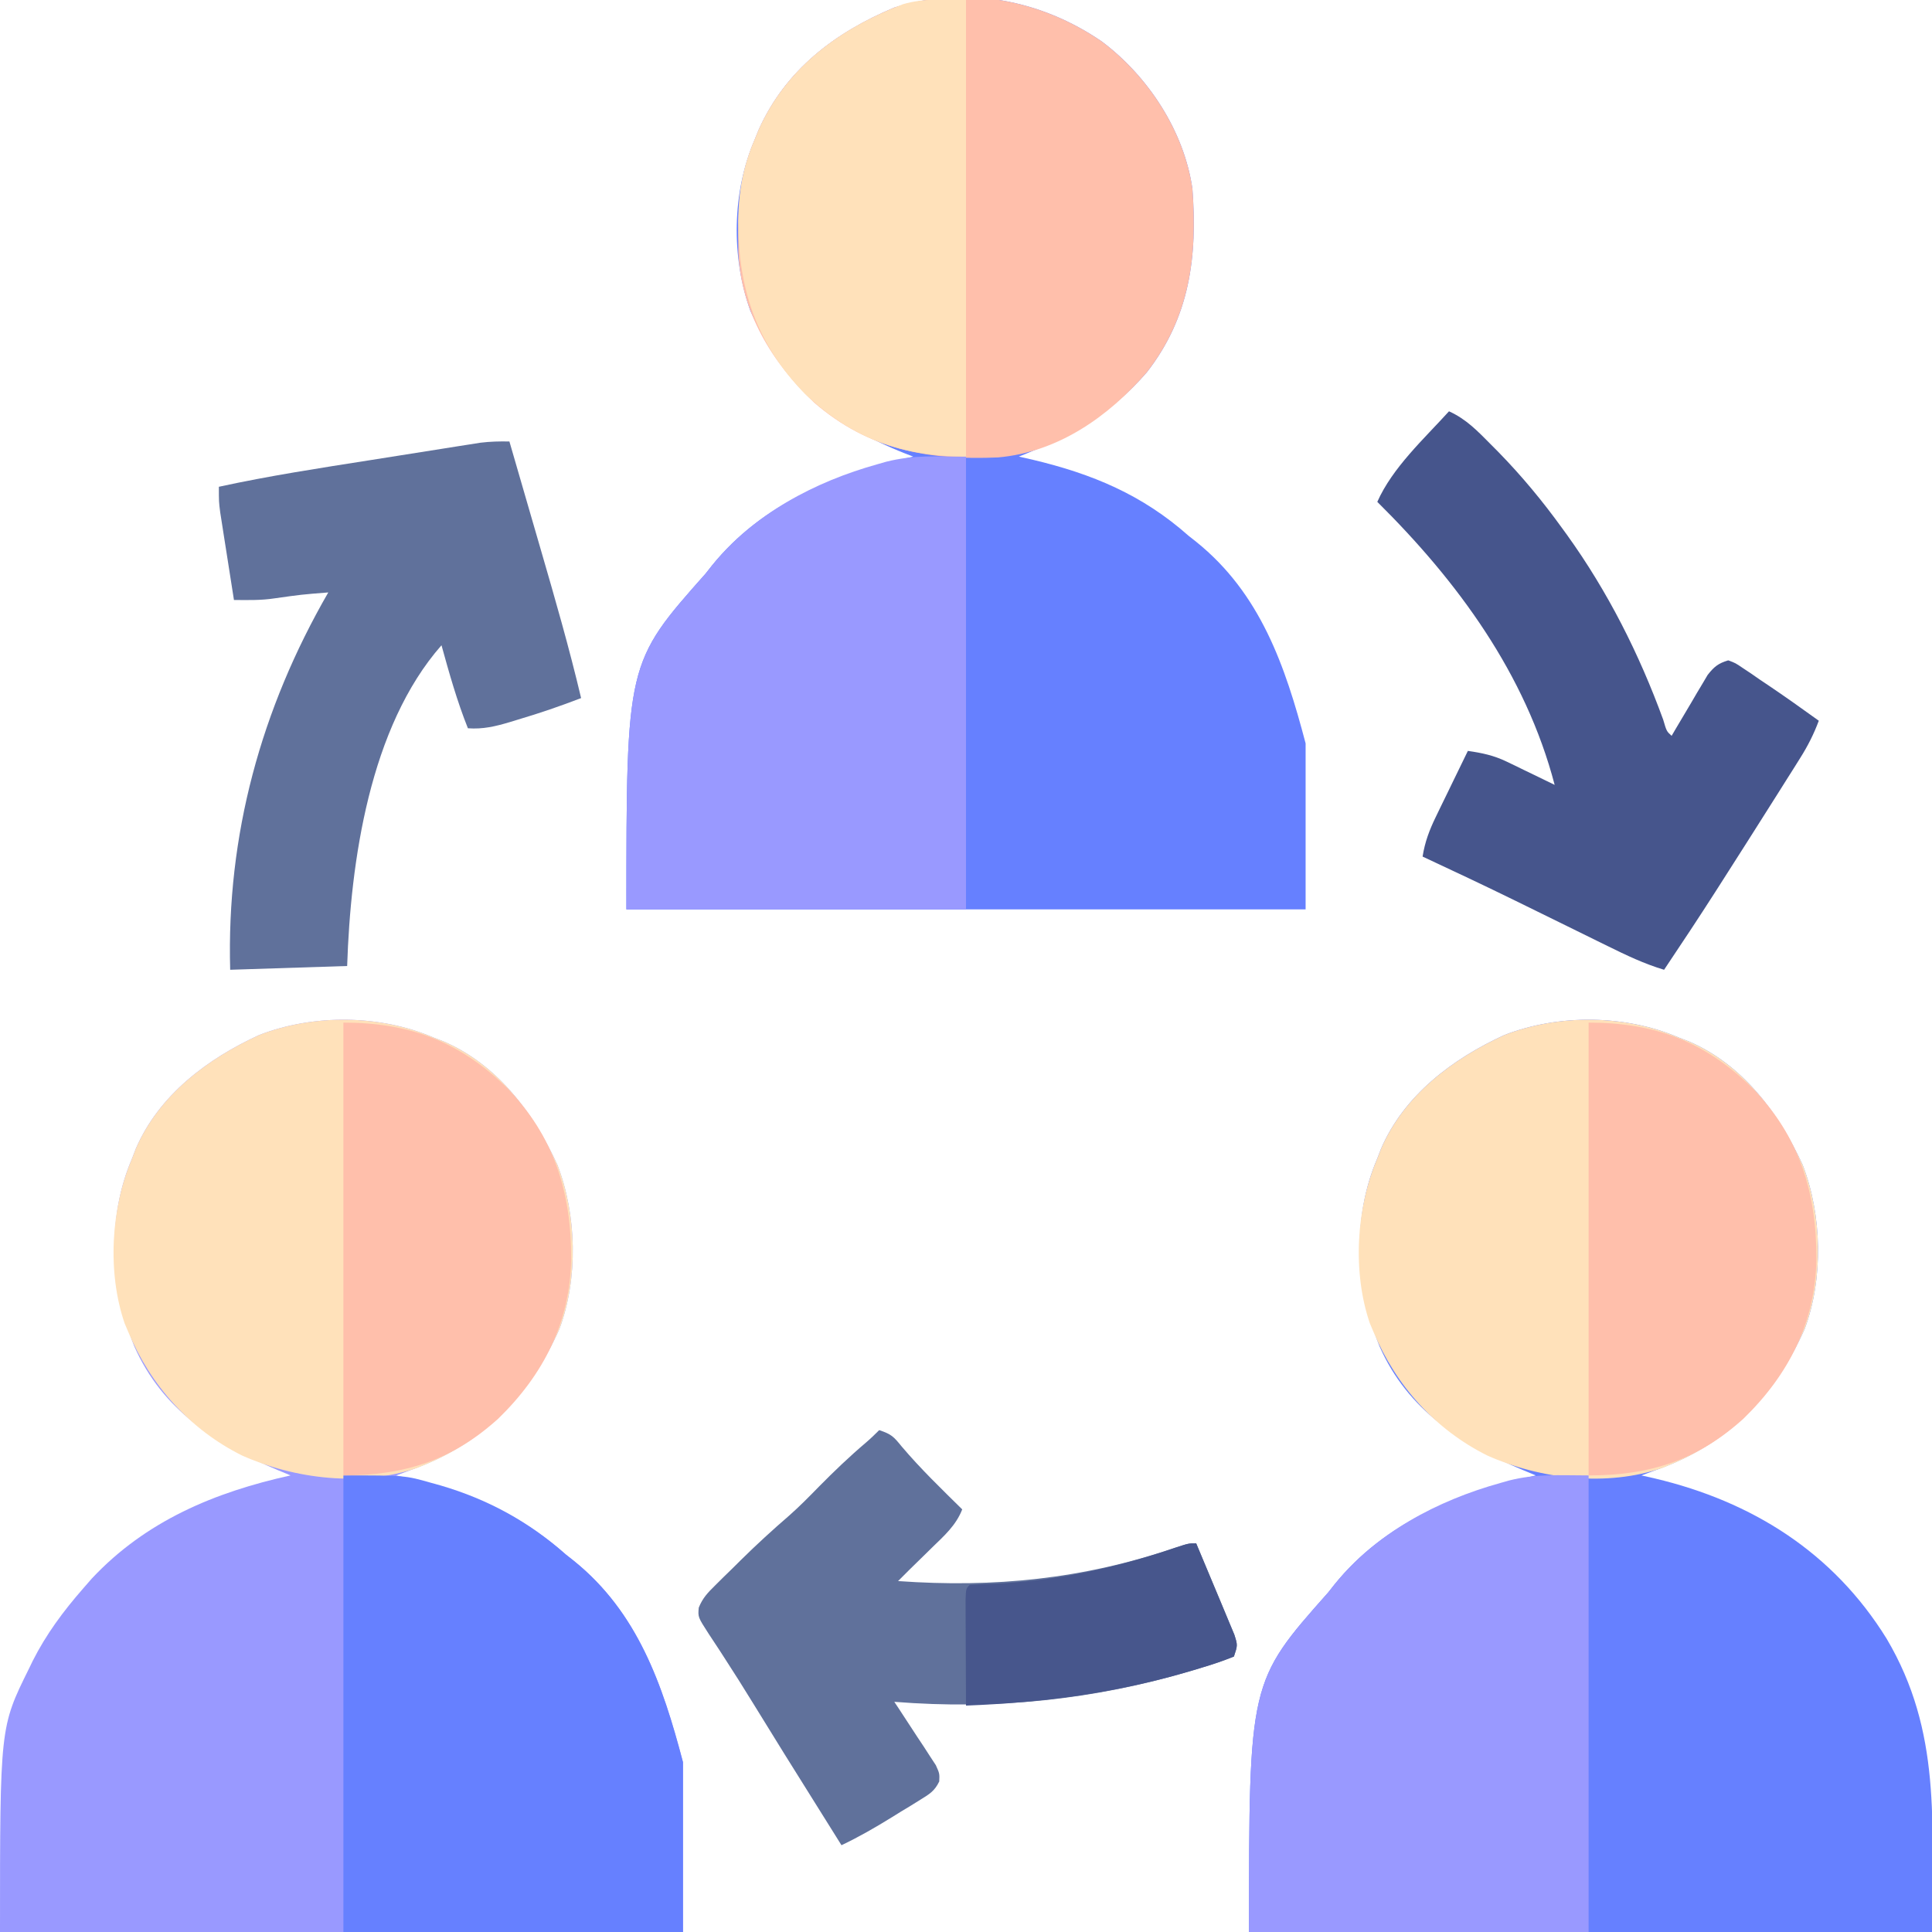 <?xml version="1.0" encoding="UTF-8"?>
<svg version="1.1" xmlns="http://www.w3.org/2000/svg" width="512" height="512">
<path d="M0 0 C0.852 0.327 1.704 0.655 2.582 0.992 C16.846 7.147 26.407 19.981 32.703 33.656 C37.86 46.953 38.261 63.789 33.254 77.188 C25.601 94.352 13.61 106.974 -4.089 113.807 C-6.057 114.546 -8.028 115.274 -10 116 C-8.221 116.402 -8.221 116.402 -6.406 116.812 C19.276 122.908 40.8 136.355 54.964 159.25 C69.582 183.945 67 208.038 67 237 C7.27 237 -52.46 237 -114 237 C-114 170.657 -114 170.657 -93 147 C-92.207 145.995 -92.207 145.995 -91.398 144.969 C-77.868 128.172 -58.396 120.611 -38 116 C-39.576 115.346 -39.576 115.346 -41.184 114.68 C-57.67 107.736 -71.948 98.777 -79.441 81.719 C-85.669 65.963 -86.81 47.808 -80 32 C-79.673 31.148 -79.345 30.296 -79.008 29.418 C-72.853 15.154 -60.019 5.593 -46.344 -0.703 C-31.872 -6.316 -14.263 -6.144 0 0 Z " fill="#6680FF" transform="translate(445,275)"/>
<path d="M0 0 C0.852 0.327 1.704 0.655 2.582 0.992 C16.846 7.147 26.407 19.981 32.703 33.656 C37.86 46.953 38.261 63.789 33.254 77.188 C25.601 94.352 13.61 106.974 -4.089 113.807 C-6.057 114.546 -8.028 115.274 -10 116 C-8.221 116.402 -8.221 116.402 -6.406 116.812 C9.443 120.575 22.709 126.09 35 137 C35.67 137.529 36.341 138.057 37.031 138.602 C53.999 152.27 60.577 171.393 66 192 C66 206.85 66 221.7 66 237 C6.27 237 -53.46 237 -115 237 C-115 182.731 -115 182.731 -107.375 167.312 C-106.866 166.262 -106.866 166.262 -106.347 165.191 C-102.755 158.07 -98.231 151.992 -93 146 C-92.23 145.118 -91.461 144.237 -90.668 143.328 C-76.366 128.054 -58.094 120.436 -38 116 C-39.576 115.346 -39.576 115.346 -41.184 114.68 C-57.67 107.736 -71.948 98.777 -79.441 81.719 C-85.669 65.963 -86.81 47.808 -80 32 C-79.673 31.148 -79.345 30.296 -79.008 29.418 C-72.853 15.154 -60.019 5.593 -46.344 -0.703 C-31.872 -6.316 -14.263 -6.144 0 0 Z " fill="#9999FF" transform="translate(115,275)"/>
<path d="M0 0 C12.231 9.178 21.786 23.706 24 39 C25.366 56.966 23.306 73.042 11.93 87.66 C2.264 98.825 -8.379 104.627 -22 110 C-20.221 110.402 -20.221 110.402 -18.406 110.812 C-2.557 114.575 10.709 120.09 23 131 C23.67 131.529 24.341 132.057 25.031 132.602 C41.999 146.27 48.577 165.393 54 186 C54 200.52 54 215.04 54 230 C-5.4 230 -64.8 230 -126 230 C-126 164.657 -126 164.657 -105 141 C-104.207 139.995 -104.207 139.995 -103.398 138.969 C-89.868 122.172 -70.396 114.611 -50 110 C-50.727 109.72 -51.454 109.441 -52.203 109.152 C-71.836 101.324 -84.419 90.754 -93.141 71.398 C-98.254 57.127 -98.031 39.926 -92 26 C-91.649 25.136 -91.299 24.273 -90.938 23.383 C-83.795 7.461 -70.698 -2.411 -55 -9 C-36.033 -14.922 -16.16 -11.083 0 0 Z " fill="#6680FF" transform="translate(292,11)"/>
<path d="M0 0 C12.231 9.178 21.786 23.706 24 39 C25.366 56.966 23.306 73.042 11.93 87.66 C1.761 99.405 -11.569 108.818 -27.488 110.219 C-46.032 111.038 -61.828 108.173 -76.25 95.688 C-87.449 85.038 -95.639 71.648 -96.336 55.863 C-96.509 45.202 -96.291 35.909 -92 26 C-91.649 25.136 -91.299 24.273 -90.938 23.383 C-83.795 7.461 -70.698 -2.411 -55 -9 C-36.033 -14.922 -16.16 -11.083 0 0 Z " fill="#FFBFAB" transform="translate(292,11)"/>
<path d="M0 0 C0.852 0.327 1.704 0.655 2.582 0.992 C16.846 7.147 26.407 19.981 32.703 33.656 C37.86 46.953 38.261 63.789 33.254 77.188 C25.963 93.541 14.715 106.023 -2 113 C-2.761 113.321 -3.521 113.642 -4.305 113.973 C-19.222 119.096 -36.798 117.007 -50.875 110.715 C-64.673 103.835 -75.092 92.154 -81 78 C-81.481 76.859 -81.481 76.859 -81.973 75.695 C-86.613 62.183 -85.609 45.02 -80 32 C-79.673 31.148 -79.345 30.296 -79.008 29.418 C-72.853 15.154 -60.019 5.593 -46.344 -0.703 C-31.872 -6.316 -14.263 -6.144 0 0 Z " fill="#FFE1BA" transform="translate(445,275)"/>
<path d="M0 0 C0.852 0.327 1.704 0.655 2.582 0.992 C16.846 7.147 26.407 19.981 32.703 33.656 C37.86 46.953 38.261 63.789 33.254 77.188 C25.963 93.541 14.715 106.023 -2 113 C-2.761 113.321 -3.521 113.642 -4.305 113.973 C-19.222 119.096 -36.798 117.007 -50.875 110.715 C-64.673 103.835 -75.092 92.154 -81 78 C-81.481 76.859 -81.481 76.859 -81.973 75.695 C-86.613 62.183 -85.609 45.02 -80 32 C-79.673 31.148 -79.345 30.296 -79.008 29.418 C-72.853 15.154 -60.019 5.593 -46.344 -0.703 C-31.872 -6.316 -14.263 -6.144 0 0 Z " fill="#FFE1BA" transform="translate(115,275)"/>
<path d="M0 0 C0 39.93 0 79.86 0 121 C-29.7 121 -59.4 121 -90 121 C-90 54.657 -90 54.657 -69 31 C-68.471 30.33 -67.943 29.659 -67.398 28.969 C-56.334 15.233 -40.122 6.651 -23.375 2 C-22.648 1.792 -21.922 1.584 -21.173 1.37 C-13.776 -0.494 -8.152 0 0 0 Z " fill="#9999FF" transform="translate(421,391)"/>
<path d="M0 0 C16.384 0 16.384 0 23.375 2 C24.17 2.22 24.966 2.44 25.785 2.667 C38.375 6.362 49.185 12.288 59 21 C59.67 21.529 60.341 22.057 61.031 22.602 C77.999 36.27 84.577 55.393 90 76 C90 90.85 90 105.7 90 121 C60.3 121 30.6 121 0 121 C0 81.07 0 41.14 0 0 Z " fill="#6680FF" transform="translate(91,391)"/>
<path d="M0 0 C0 39.6 0 79.2 0 120 C-29.7 120 -59.4 120 -90 120 C-90 54.657 -90 54.657 -69 31 C-68.471 30.33 -67.943 29.659 -67.398 28.969 C-56.334 15.233 -40.122 6.651 -23.375 2 C-22.648 1.792 -21.922 1.584 -21.173 1.37 C-13.776 -0.494 -8.152 0 0 0 Z " fill="#9999FF" transform="translate(256,121)"/>
<path d="M0 0 C4.578 2.075 7.56 5.217 11.062 8.75 C11.728 9.42 12.393 10.091 13.079 10.781 C19.28 17.128 24.811 23.81 30 31 C30.416 31.571 30.831 32.142 31.259 32.731 C42.086 47.788 50.412 64.306 56.758 81.703 C57.668 84.805 57.668 84.805 59 86 C59.312 85.465 59.625 84.93 59.946 84.379 C61.37 81.955 62.81 79.54 64.25 77.125 C64.741 76.283 65.232 75.441 65.738 74.574 C66.222 73.769 66.705 72.963 67.203 72.133 C67.643 71.389 68.083 70.646 68.536 69.879 C70.227 67.708 71.359 66.785 74 66 C75.904 66.703 75.904 66.703 77.863 68.035 C78.586 68.515 79.308 68.996 80.053 69.49 C80.798 70.009 81.544 70.528 82.312 71.062 C83.047 71.554 83.781 72.046 84.537 72.553 C89.086 75.616 93.55 78.796 98 82 C96.677 85.552 95.103 88.654 93.086 91.859 C92.498 92.798 91.909 93.737 91.303 94.704 C90.667 95.709 90.031 96.714 89.375 97.75 C88.715 98.799 88.055 99.848 87.375 100.929 C85.256 104.29 83.13 107.646 81 111 C80.293 112.114 79.586 113.228 78.857 114.375 C76.762 117.669 74.664 120.96 72.562 124.25 C71.926 125.247 71.289 126.245 70.632 127.272 C66.169 134.237 61.609 141.131 57 148 C51.726 146.418 46.96 144.144 42.043 141.711 C41.182 141.289 40.321 140.867 39.433 140.432 C36.683 139.083 33.935 137.729 31.188 136.375 C27.599 134.61 24.009 132.847 20.418 131.086 C19.108 130.443 19.108 130.443 17.771 129.787 C9.558 125.764 1.29 121.862 -7 118 C-6.383 114.126 -5.208 111.003 -3.496 107.48 C-3.003 106.459 -2.51 105.437 -2.002 104.385 C-1.486 103.33 -0.969 102.275 -0.438 101.188 C0.083 100.113 0.603 99.039 1.139 97.932 C2.421 95.285 3.708 92.642 5 90 C8.739 90.526 11.906 91.2 15.305 92.848 C16.426 93.384 16.426 93.384 17.57 93.932 C18.331 94.305 19.091 94.678 19.875 95.062 C20.659 95.44 21.442 95.817 22.25 96.205 C24.17 97.13 26.085 98.064 28 99 C20.285 69.564 2.315 45.114 -19 24 C-14.973 14.908 -6.615 7.299 0 0 Z " fill="#46558C" transform="translate(384,109)"/>
<path d="M0 0 C2.067 7.111 4.13 14.224 6.189 21.338 C6.888 23.751 7.588 26.164 8.29 28.576 C12.093 41.664 15.866 54.733 19 68 C13.491 70.123 7.973 72.013 2.312 73.688 C1.213 74.025 1.213 74.025 0.092 74.369 C-3.708 75.497 -6.989 76.293 -11 76 C-13.874 68.815 -15.939 61.451 -18 54 C-37.057 75.681 -42.093 111.328 -43 139 C-58.345 139.495 -58.345 139.495 -74 140 C-74.991 104.325 -65.822 70.888 -48 40 C-55.12 40.565 -55.12 40.565 -62.188 41.562 C-65.831 42.129 -69.312 42.026 -73 42 C-73.672 37.751 -74.336 33.5 -75 29.25 C-75.191 28.043 -75.382 26.837 -75.578 25.594 C-75.759 24.434 -75.939 23.273 -76.125 22.078 C-76.293 21.01 -76.46 19.942 -76.633 18.841 C-77 16 -77 16 -77 12 C-63.69 9.102 -50.242 7.042 -36.79 4.928 C-34.162 4.515 -31.534 4.1 -28.906 3.68 C-25.081 3.071 -21.256 2.466 -17.43 1.863 C-16.256 1.676 -15.082 1.488 -13.872 1.295 C-12.78 1.125 -11.688 0.954 -10.562 0.779 C-9.606 0.628 -8.65 0.477 -7.664 0.321 C-5.079 0.01 -2.601 -0.059 0 0 Z " fill="#60719B" transform="translate(135,117)"/>
<path d="M0 0 C3.274 1.091 3.835 1.729 5.938 4.312 C10.934 10.224 16.491 15.573 22 21 C20.366 25.211 17.238 27.985 14.062 31.062 C13.524 31.592 12.986 32.121 12.432 32.666 C10.958 34.114 9.479 35.557 8 37 C6.999 37.999 5.998 38.998 5 40 C30.546 41.823 54.045 39.451 78.422 31.172 C82 30 82 30 84 30 C85.597 33.785 87.182 37.576 88.755 41.371 C89.292 42.661 89.832 43.95 90.376 45.238 C91.157 47.089 91.924 48.945 92.691 50.801 C93.157 51.916 93.624 53.032 94.104 54.181 C95 57 95 57 94 60 C91.158 61.139 88.427 62.075 85.5 62.938 C84.645 63.197 83.79 63.456 82.909 63.724 C56.917 71.472 31.045 74.146 4 72 C4.369 72.555 4.738 73.109 5.117 73.681 C6.779 76.195 8.421 78.722 10.062 81.25 C10.643 82.123 11.224 82.995 11.822 83.895 C12.367 84.739 12.912 85.583 13.473 86.453 C13.981 87.228 14.489 88.003 15.012 88.802 C16 91 16 91 15.911 93.102 C14.699 95.626 13.334 96.449 10.957 97.91 C9.717 98.683 9.717 98.683 8.451 99.471 C7.58 99.996 6.71 100.521 5.812 101.062 C4.961 101.592 4.11 102.121 3.232 102.666 C-1.088 105.329 -5.412 107.83 -10 110 C-26.19 84.139 -26.19 84.139 -33.404 72.414 C-35.914 68.338 -38.45 64.286 -41.066 60.277 C-41.542 59.542 -42.017 58.807 -42.507 58.049 C-43.392 56.683 -44.287 55.323 -45.195 53.971 C-48.049 49.544 -48.049 49.544 -47.823 47.044 C-46.79 44.478 -45.435 43.078 -43.465 41.137 C-42.737 40.414 -42.009 39.692 -41.26 38.947 C-40.493 38.202 -39.727 37.456 -38.938 36.688 C-38.198 35.953 -37.459 35.219 -36.697 34.463 C-32.537 30.36 -28.265 26.445 -23.842 22.628 C-21.102 20.206 -18.552 17.618 -16 15 C-11.98 10.924 -7.893 7.01 -3.523 3.305 C-2.3 2.257 -1.139 1.139 0 0 Z " fill="#60719B" transform="translate(233,379)"/>
<path d="M0 0 C0 39.93 0 79.86 0 121 C-17.034 121 -30.311 116.139 -42.719 104.34 C-55.543 91.187 -60.411 76.4 -60.368 58.37 C-60.231 50.582 -59.118 44.199 -56 37 C-55.649 36.136 -55.299 35.273 -54.938 34.383 C-47.456 17.706 -33.317 7.522 -16.711 1.117 C-11.053 -0.536 -6.117 0 0 0 Z " fill="#FFE1BA" transform="translate(256,0)"/>
<path d="M0 0 C17.554 0 30.783 5.018 43.305 17.246 C55.844 30.058 60.421 45.063 60.366 62.632 C60.059 79.517 53.022 93.317 41 105 C28.785 115.993 16.298 120 0 120 C0 80.4 0 40.8 0 0 Z " fill="#FFBFAB" transform="translate(421,271)"/>
<path d="M0 0 C17.554 0 30.783 5.018 43.305 17.246 C55.844 30.058 60.421 45.063 60.366 62.632 C60.059 79.517 53.022 93.317 41 105 C28.785 115.993 16.298 120 0 120 C0 80.4 0 40.8 0 0 Z " fill="#FFBFAB" transform="translate(91,271)"/>
<path d="M0 0 C1.597 3.785 3.182 7.576 4.755 11.371 C5.292 12.661 5.832 13.95 6.376 15.238 C7.157 17.089 7.924 18.945 8.691 20.801 C9.157 21.916 9.624 23.032 10.104 24.181 C11 27 11 27 10 30 C7.158 31.139 4.427 32.075 1.5 32.938 C0.645 33.197 -0.21 33.456 -1.091 33.724 C-20.944 39.642 -40.328 42.202 -61 43 C-61.025 38.603 -61.043 34.207 -61.055 29.81 C-61.06 28.314 -61.067 26.817 -61.075 25.32 C-61.088 23.173 -61.093 21.026 -61.098 18.879 C-61.103 17.585 -61.108 16.292 -61.114 14.959 C-61 12 -61 12 -60 11 C-58.33 10.904 -56.659 10.815 -54.987 10.761 C-37.957 10.185 -21.673 6.638 -5.578 1.172 C-2 0 -2 0 0 0 Z " fill="#47568C" transform="translate(317,409)"/>
</svg>
